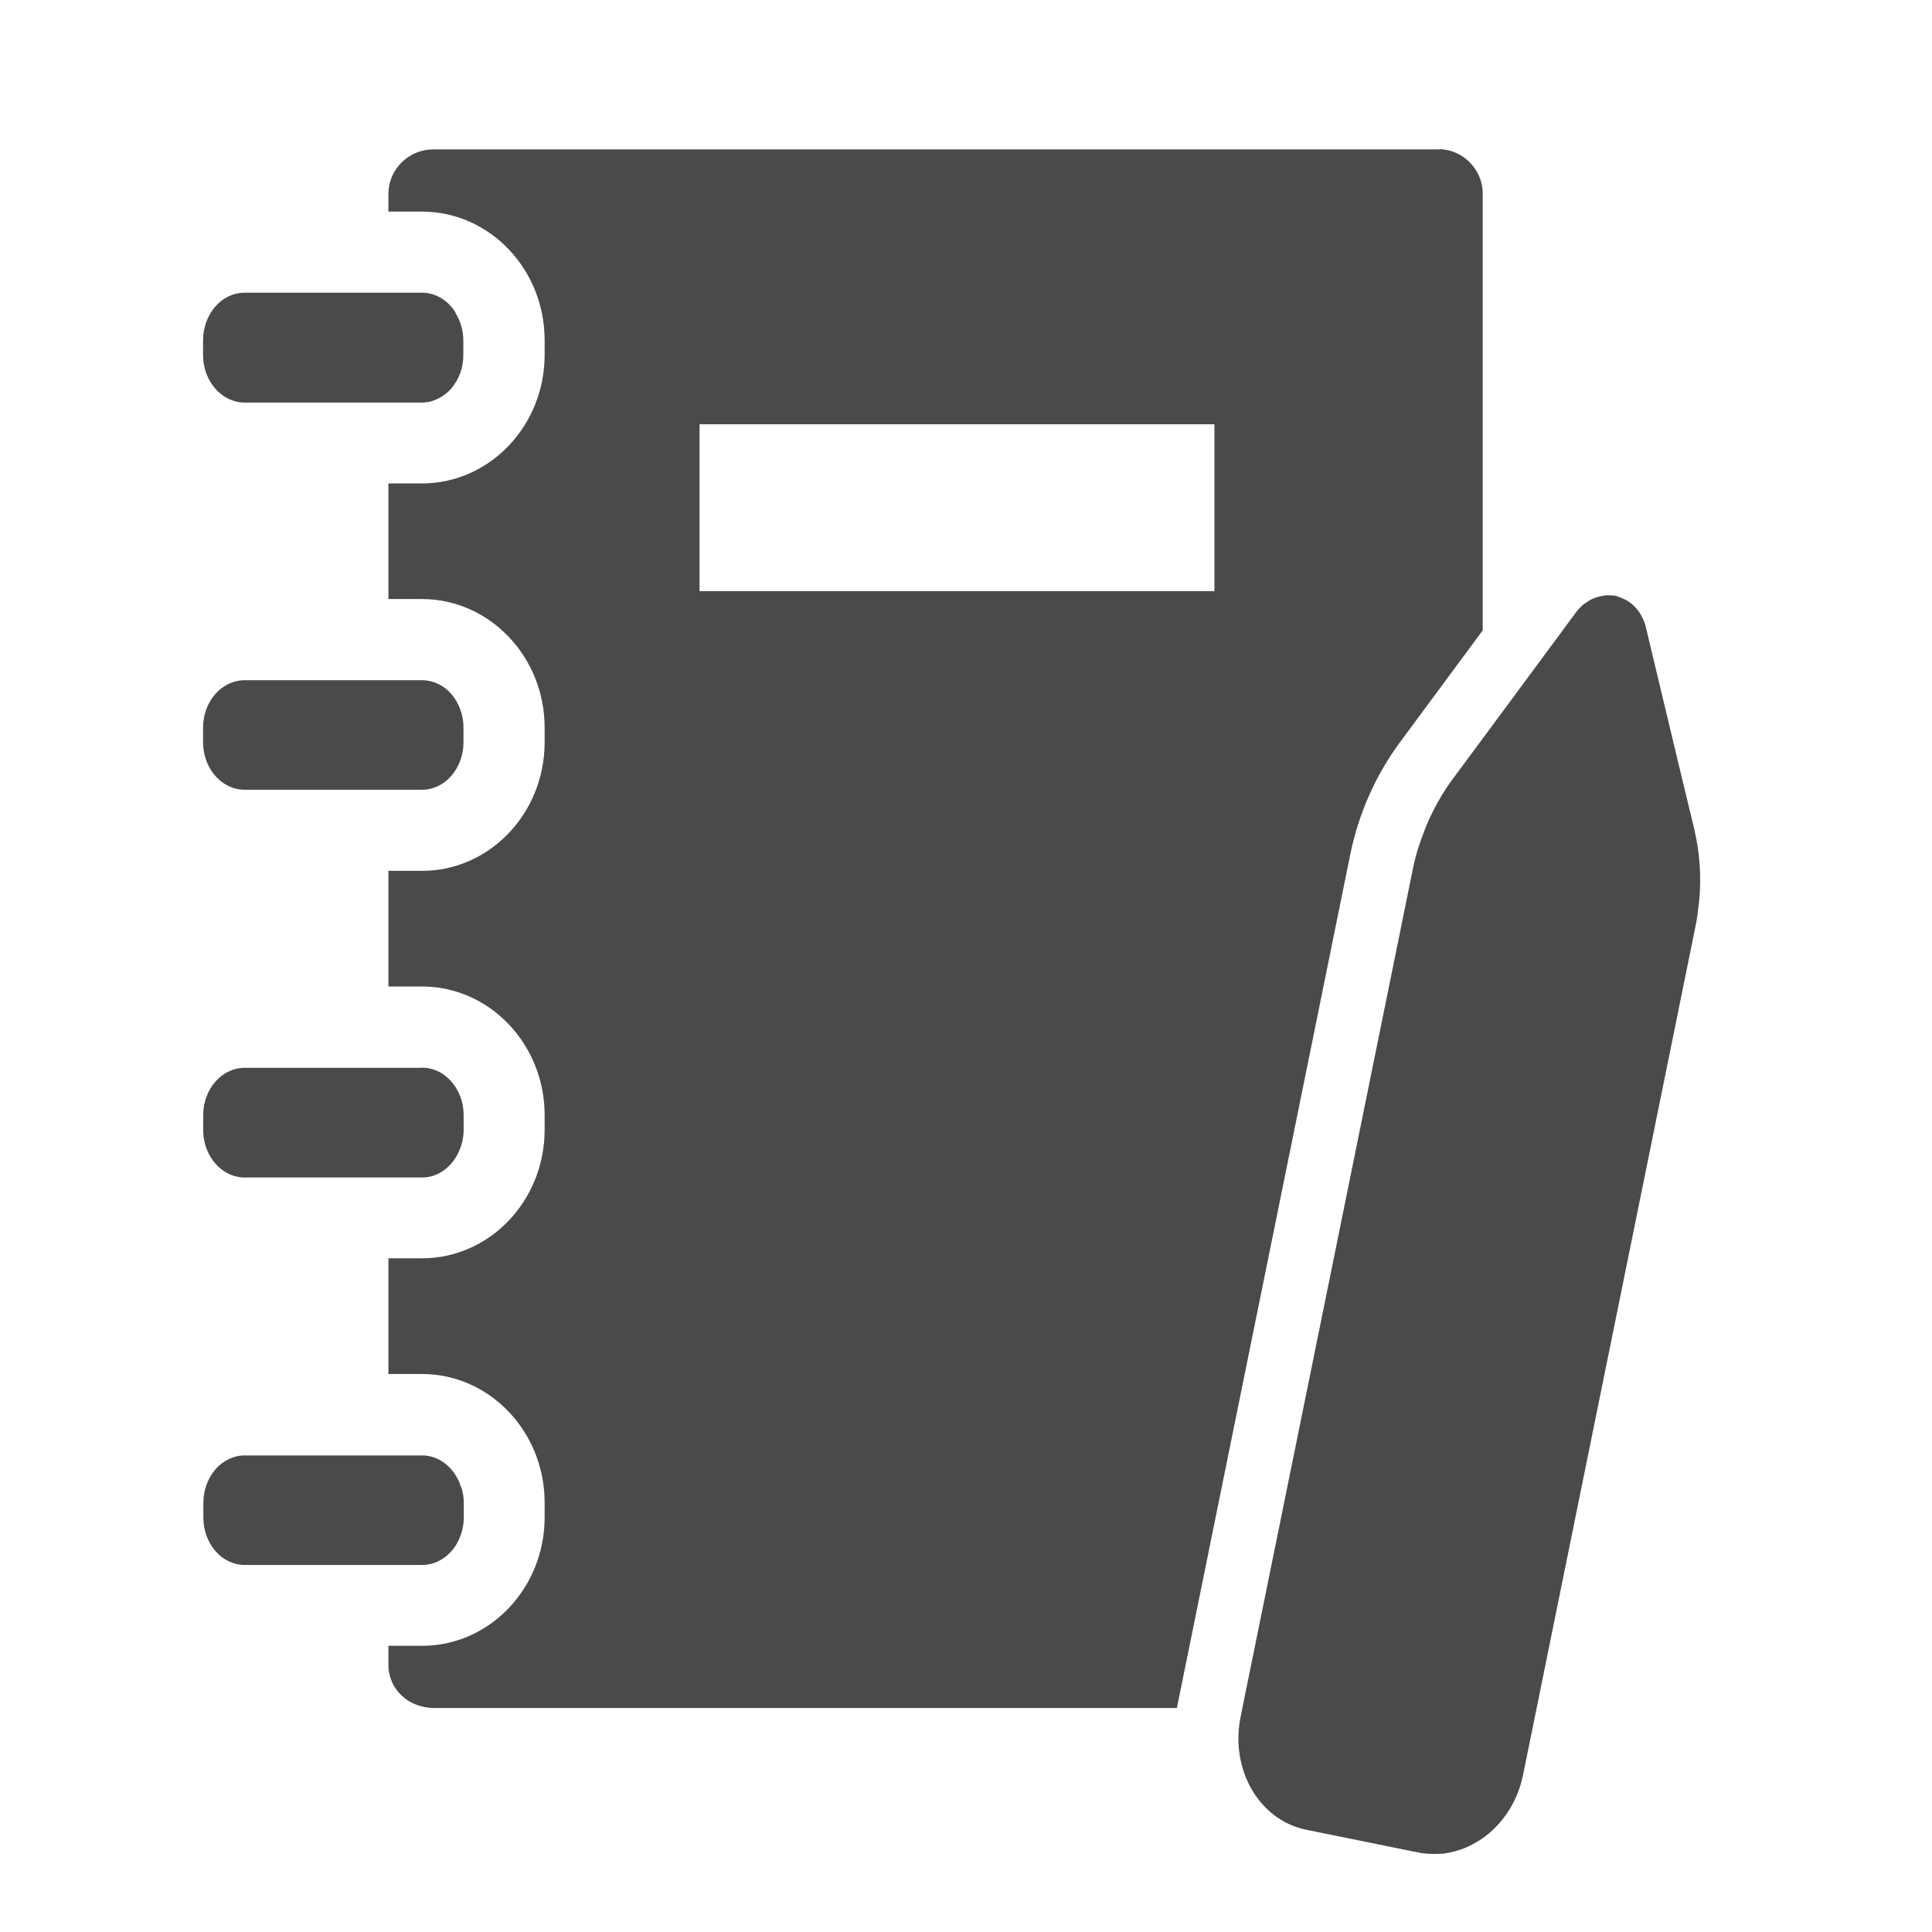 <svg width="50" height="50" viewBox="0 0 50 50" fill="none" xmlns="http://www.w3.org/2000/svg">
<path d="M41.815 15.421C41.861 15.429 41.904 15.452 41.947 15.468C42.195 15.558 42.392 15.743 42.506 15.99C42.537 16.053 42.569 16.121 42.585 16.191L43.418 19.676L43.855 21.488L43.852 21.48C43.989 22.062 44.032 22.68 43.977 23.293C43.973 23.336 43.965 23.38 43.961 23.423C43.941 23.596 43.922 23.765 43.887 23.935L39.419 45.924C39.289 46.572 38.944 47.135 38.448 47.517C38.338 47.603 38.219 47.674 38.098 47.737C37.909 47.839 37.708 47.906 37.504 47.945C37.453 47.953 37.398 47.969 37.347 47.973C37.26 47.98 37.173 47.98 37.087 47.98C36.965 47.98 36.84 47.969 36.718 47.945L33.812 47.355C33.202 47.234 32.706 46.844 32.399 46.317C32.168 45.92 32.042 45.449 32.05 44.949C32.054 44.784 32.069 44.614 32.105 44.445L32.152 44.206L34.339 33.446L36.572 22.451C36.639 22.121 36.745 21.799 36.867 21.488C36.934 21.315 37.008 21.149 37.091 20.988C37.228 20.713 37.383 20.45 37.563 20.206L38.361 19.129L40.8 15.829C40.855 15.755 40.922 15.692 40.992 15.633C41.016 15.617 41.039 15.601 41.062 15.586C41.114 15.55 41.166 15.519 41.221 15.495C41.252 15.479 41.279 15.472 41.31 15.46C41.365 15.444 41.421 15.429 41.476 15.421C41.507 15.417 41.539 15.408 41.57 15.408C41.649 15.404 41.732 15.405 41.815 15.421ZM37.253 3.859C37.862 3.879 38.353 4.37 38.373 4.979V16.314L36.23 19.211C35.601 20.06 35.157 21.063 34.944 22.117L30.477 44.107C30.469 44.139 30.465 44.171 30.461 44.202H11.235C10.583 44.202 10.052 43.734 10.052 43.081V42.594H10.921C12.671 42.594 14.095 41.103 14.095 39.267V38.885C14.095 37.052 12.671 35.559 10.921 35.559H10.052V32.565H10.921C12.671 32.565 14.095 31.076 14.095 29.239V28.857C14.095 27.025 12.671 25.53 10.921 25.53H10.052V22.538H10.921C12.671 22.538 14.095 21.047 14.095 19.211V18.83C14.095 16.998 12.671 15.503 10.921 15.503H10.052V12.511H10.921C12.671 12.511 14.095 11.02 14.095 9.184V8.802C14.095 6.969 12.671 5.476 10.921 5.476H10.052V4.988C10.071 4.379 10.563 3.887 11.173 3.867H37.245L37.253 3.859ZM10.925 37.666C11.275 37.666 11.582 37.862 11.778 38.157C11.81 38.208 11.842 38.264 11.869 38.319C11.885 38.351 11.896 38.386 11.908 38.421C11.916 38.444 11.928 38.469 11.935 38.496L11.943 38.492C11.947 38.508 11.951 38.527 11.955 38.543C11.983 38.653 12.003 38.767 12.003 38.889V39.27C12.003 39.526 11.931 39.762 11.817 39.959C11.625 40.285 11.294 40.501 10.925 40.501H6.336C5.742 40.501 5.263 39.955 5.263 39.274V38.893C5.263 38.555 5.385 38.248 5.577 38.024C5.77 37.804 6.041 37.666 6.336 37.666H10.925ZM10.921 27.631C11.294 27.631 11.621 27.847 11.813 28.173C11.931 28.369 11.999 28.606 11.999 28.861V29.243C11.999 29.471 11.94 29.683 11.846 29.864C11.814 29.927 11.778 29.982 11.739 30.037C11.543 30.3 11.251 30.474 10.925 30.474H6.336C5.962 30.474 5.636 30.257 5.443 29.931C5.326 29.734 5.259 29.499 5.259 29.243V28.861C5.259 28.185 5.738 27.635 6.332 27.635H10.921V27.631ZM10.921 17.604C11.216 17.604 11.487 17.737 11.68 17.961C11.872 18.185 11.995 18.492 11.995 18.83V19.211C11.995 19.549 11.872 19.856 11.68 20.08C11.487 20.3 11.216 20.439 10.921 20.439H6.332C6.037 20.439 5.766 20.304 5.573 20.08C5.424 19.915 5.322 19.699 5.278 19.459C5.263 19.38 5.255 19.297 5.255 19.211V18.83C5.255 18.744 5.263 18.661 5.278 18.582C5.322 18.342 5.428 18.126 5.573 17.961C5.766 17.741 6.037 17.604 6.332 17.604H10.921ZM18.105 15.299H31.429V10.98H18.105V15.299ZM10.921 7.575C11.279 7.575 11.593 7.776 11.79 8.087L11.786 8.099C11.912 8.299 11.991 8.547 11.991 8.814V9.195C11.991 9.518 11.876 9.813 11.695 10.033C11.688 10.041 11.684 10.053 11.676 10.06C11.609 10.135 11.531 10.198 11.448 10.253C11.291 10.355 11.11 10.419 10.917 10.419H6.328C6.183 10.419 6.041 10.383 5.911 10.32C5.526 10.132 5.255 9.695 5.255 9.188V8.807C5.255 8.72 5.263 8.637 5.278 8.559C5.294 8.476 5.313 8.401 5.341 8.326C5.36 8.271 5.385 8.22 5.412 8.169C5.518 7.965 5.676 7.799 5.864 7.697C6.006 7.619 6.167 7.575 6.332 7.575H10.921Z" fill="#4A4A4A"/>
</svg>